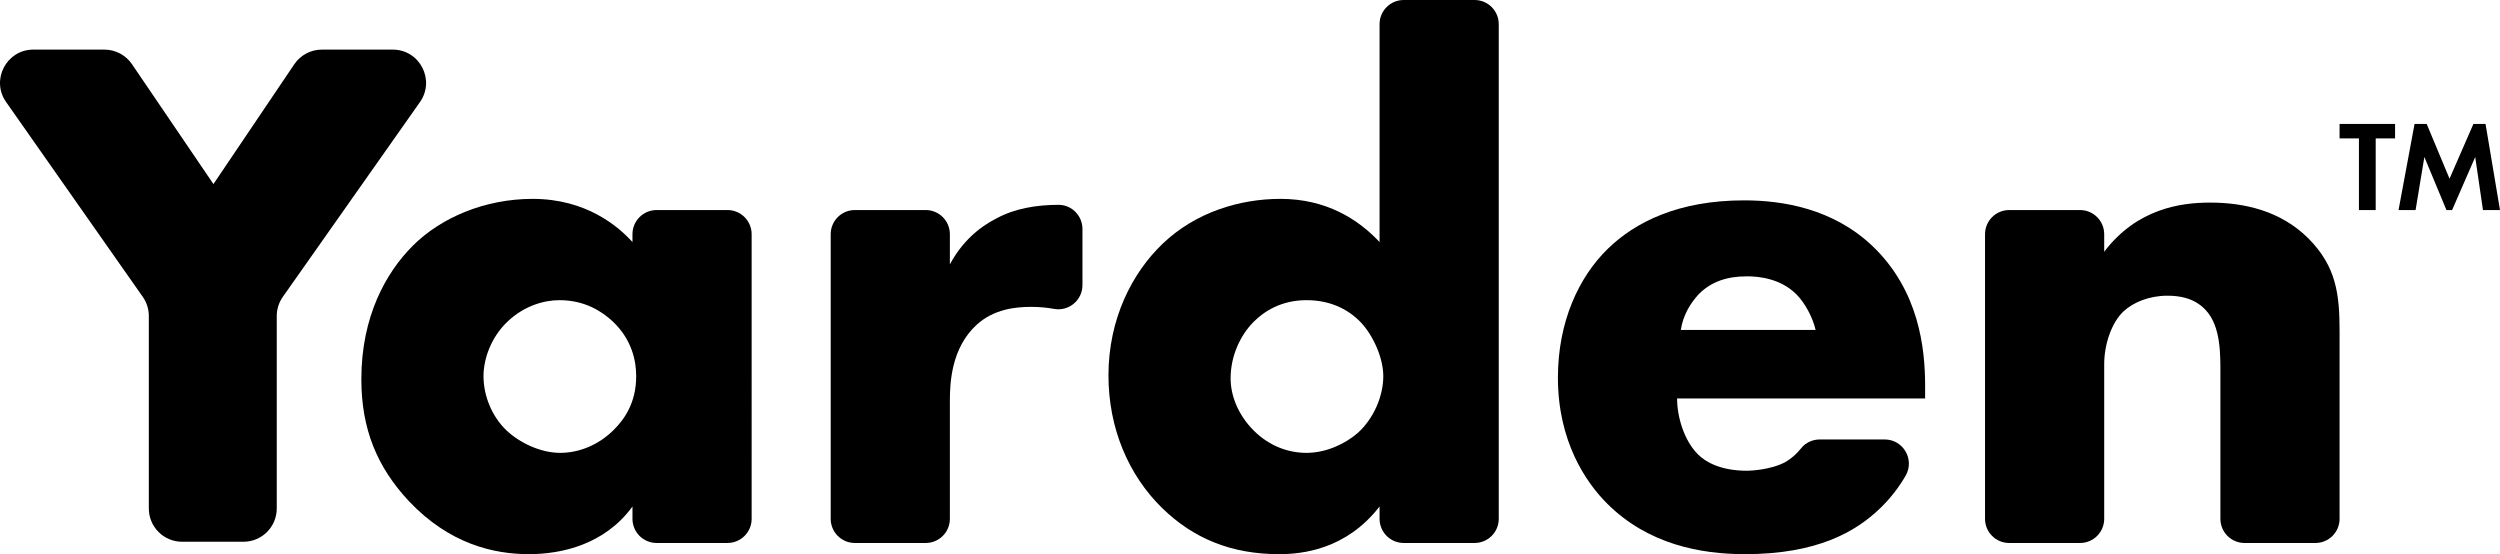<?xml version="1.0" encoding="UTF-8"?>
<svg id="a" data-name="Layer 1" xmlns="http://www.w3.org/2000/svg" width="1000" height="221.663" viewBox="0 0 1000 221.663">
  <g>
    <path d="M57.116,118.747L2.438,40.806c-6.19-8.824,.122-20.963,10.901-20.963h28.437c4.41,0,8.534,2.184,11.013,5.831l32.59,47.953L117.71,25.711c2.476-3.669,6.612-5.868,11.038-5.868h28.355c10.789,0,17.099,12.16,10.888,20.982l-54.859,77.916c-1.58,2.244-2.428,4.921-2.428,7.666v76.98c0,7.354-5.962,13.316-13.316,13.316h-24.542c-7.354,0-13.316-5.962-13.316-13.316V126.394c0-2.737-.843-5.407-2.415-7.647Z"/>
    <path d="M290.995,84.017h-28.345c-5.336,0-9.662,4.326-9.662,9.663v3.149c-5.661-6.256-18.472-17.28-39.923-17.28-19.068,0-36.646,7.448-47.968,18.77-10.726,10.726-20.557,28.304-20.557,53.33,0,19.962,6.257,35.156,19.068,48.861,16.088,16.982,33.667,21.153,47.967,21.153,13.11,0,30.389-3.873,41.413-19.068v4.936c0,5.337,4.326,9.663,9.662,9.663h28.345c5.336,0,9.662-4.326,9.662-9.663V93.68c0-5.336-4.326-9.663-9.662-9.663Zm-45.455,87.891c-5.959,5.959-13.705,9.236-21.451,9.236-8.044,0-16.386-4.171-21.451-8.938-5.959-5.661-9.236-14.003-9.236-21.749,0-6.852,2.979-15.492,9.534-21.749,6.852-6.555,14.896-8.64,20.855-8.64,10.13,0,16.982,4.469,21.451,8.64,7.448,7.15,9.236,15.492,9.236,21.749,0,10.726-4.767,17.28-8.938,21.451Z"/>
    <path d="M423.656,81.935c-.072-.002-.141-.003-.208-.003-8.938,0-17.578,1.49-24.729,5.363-7.151,3.575-14.003,9.534-18.77,18.472v-12.087c0-5.336-4.326-9.663-9.662-9.663h-28.344c-5.337,0-9.663,4.326-9.663,9.663v113.851c0,5.337,4.326,9.663,9.663,9.663h28.344c5.336,0,9.662-4.326,9.662-9.663v-47.243c0-7.15,.596-21.153,10.726-30.389,6.852-6.256,15.492-7.15,21.749-7.15,3.486,0,6.516,.322,9.115,.805,5.95,1.105,11.442-3.443,11.442-9.495v-22.467c0-5.206-4.122-9.528-9.326-9.657Z"/>
    <path d="M589.835,0h-28.345c-5.336,0-9.662,4.326-9.662,9.662V96.828c-8.64-9.236-21.451-17.28-39.625-17.28-16.386,0-33.965,5.363-47.074,17.876-12.216,11.62-21.749,30.091-21.749,52.734,0,21.153,8.044,39.923,21.451,53.032,12.513,12.215,27.708,18.472,46.776,18.472,9.236,0,26.814-1.788,40.221-19.068v4.936c0,5.337,4.326,9.663,9.662,9.663h28.345c5.336,0,9.663-4.326,9.663-9.663V9.662c0-5.336-4.326-9.662-9.663-9.662Zm-46.647,173.1c-5.065,4.469-12.811,8.044-20.557,8.044-6.853,0-14.599-2.383-21.153-8.938-6.257-6.256-9.236-14.003-9.236-20.855,0-8.938,3.873-17.28,9.236-22.643,4.171-4.171,11.024-8.64,21.153-8.64,8.938,0,16.386,3.277,21.749,8.938,4.767,5.065,8.938,14.003,8.938,21.451,0,8.044-3.873,16.982-10.13,22.643Z"/>
    <path d="M748.893,98.318c-15.79-14.897-35.752-18.174-51.244-18.174-26.219,0-43.498,8.64-54.522,19.366-11.62,11.321-19.962,29.198-19.962,51.543,0,25.324,11.024,41.711,19.664,50.351,16.386,16.386,37.54,20.26,55.118,20.26,28.899,0,44.392-8.938,54.224-18.472,4.381-4.249,7.638-8.675,10.088-12.936,3.702-6.44-.954-14.474-8.383-14.474h-25.967c-2.906,0-5.701,1.275-7.494,3.563-1.846,2.355-4.034,4.147-6.082,5.375-5.959,3.277-14.301,3.575-15.493,3.575-10.726,0-16.684-3.575-19.663-6.555-5.661-5.661-8.342-15.195-8.342-22.345h99.212v-5.065c0-14.897-2.383-38.135-21.153-56.012Zm-76.569,33.667c.894-5.959,3.873-10.726,7.15-14.301,5.066-5.065,11.322-7.15,19.366-7.15,4.767,0,13.407,.894,19.664,7.15,3.575,3.575,6.555,9.236,7.746,14.301h-53.926Z"/>
    <path d="M883.987,81.038c-11.62,0-29.197,2.383-42.307,19.664v-7.022c0-5.336-4.326-9.663-9.663-9.663h-28.344c-5.336,0-9.662,4.326-9.662,9.663v113.851c0,5.337,4.326,9.663,9.662,9.663h28.344c5.336,0,9.663-4.326,9.663-9.663v-61.842c0-8.044,2.979-16.684,7.747-21.153,3.873-3.575,10.129-6.257,17.578-6.257,4.767,0,10.726,.894,15.195,5.661,6.256,6.555,5.958,18.174,5.958,25.921v57.67c0,5.337,4.326,9.663,9.662,9.663h28.345c5.337,0,9.663-4.326,9.663-9.663v-74.951c0-14.599-1.192-25.92-12.513-37.242-11.024-11.024-25.623-14.301-39.328-14.301Z"/>
  </g>
  <path d="M935.827,49.582h22.2v5.782h-7.745v28.653h-6.711v-28.653h-7.744v-5.782Zm58.391,0h-4.853l-9.551,21.89-9.138-21.89h-4.853l-6.403,34.435h6.815l3.511-21.219,8.828,21.219h2.272l9.241-21.219,3.098,21.219h6.814l-5.782-34.435Z"/>
</svg>